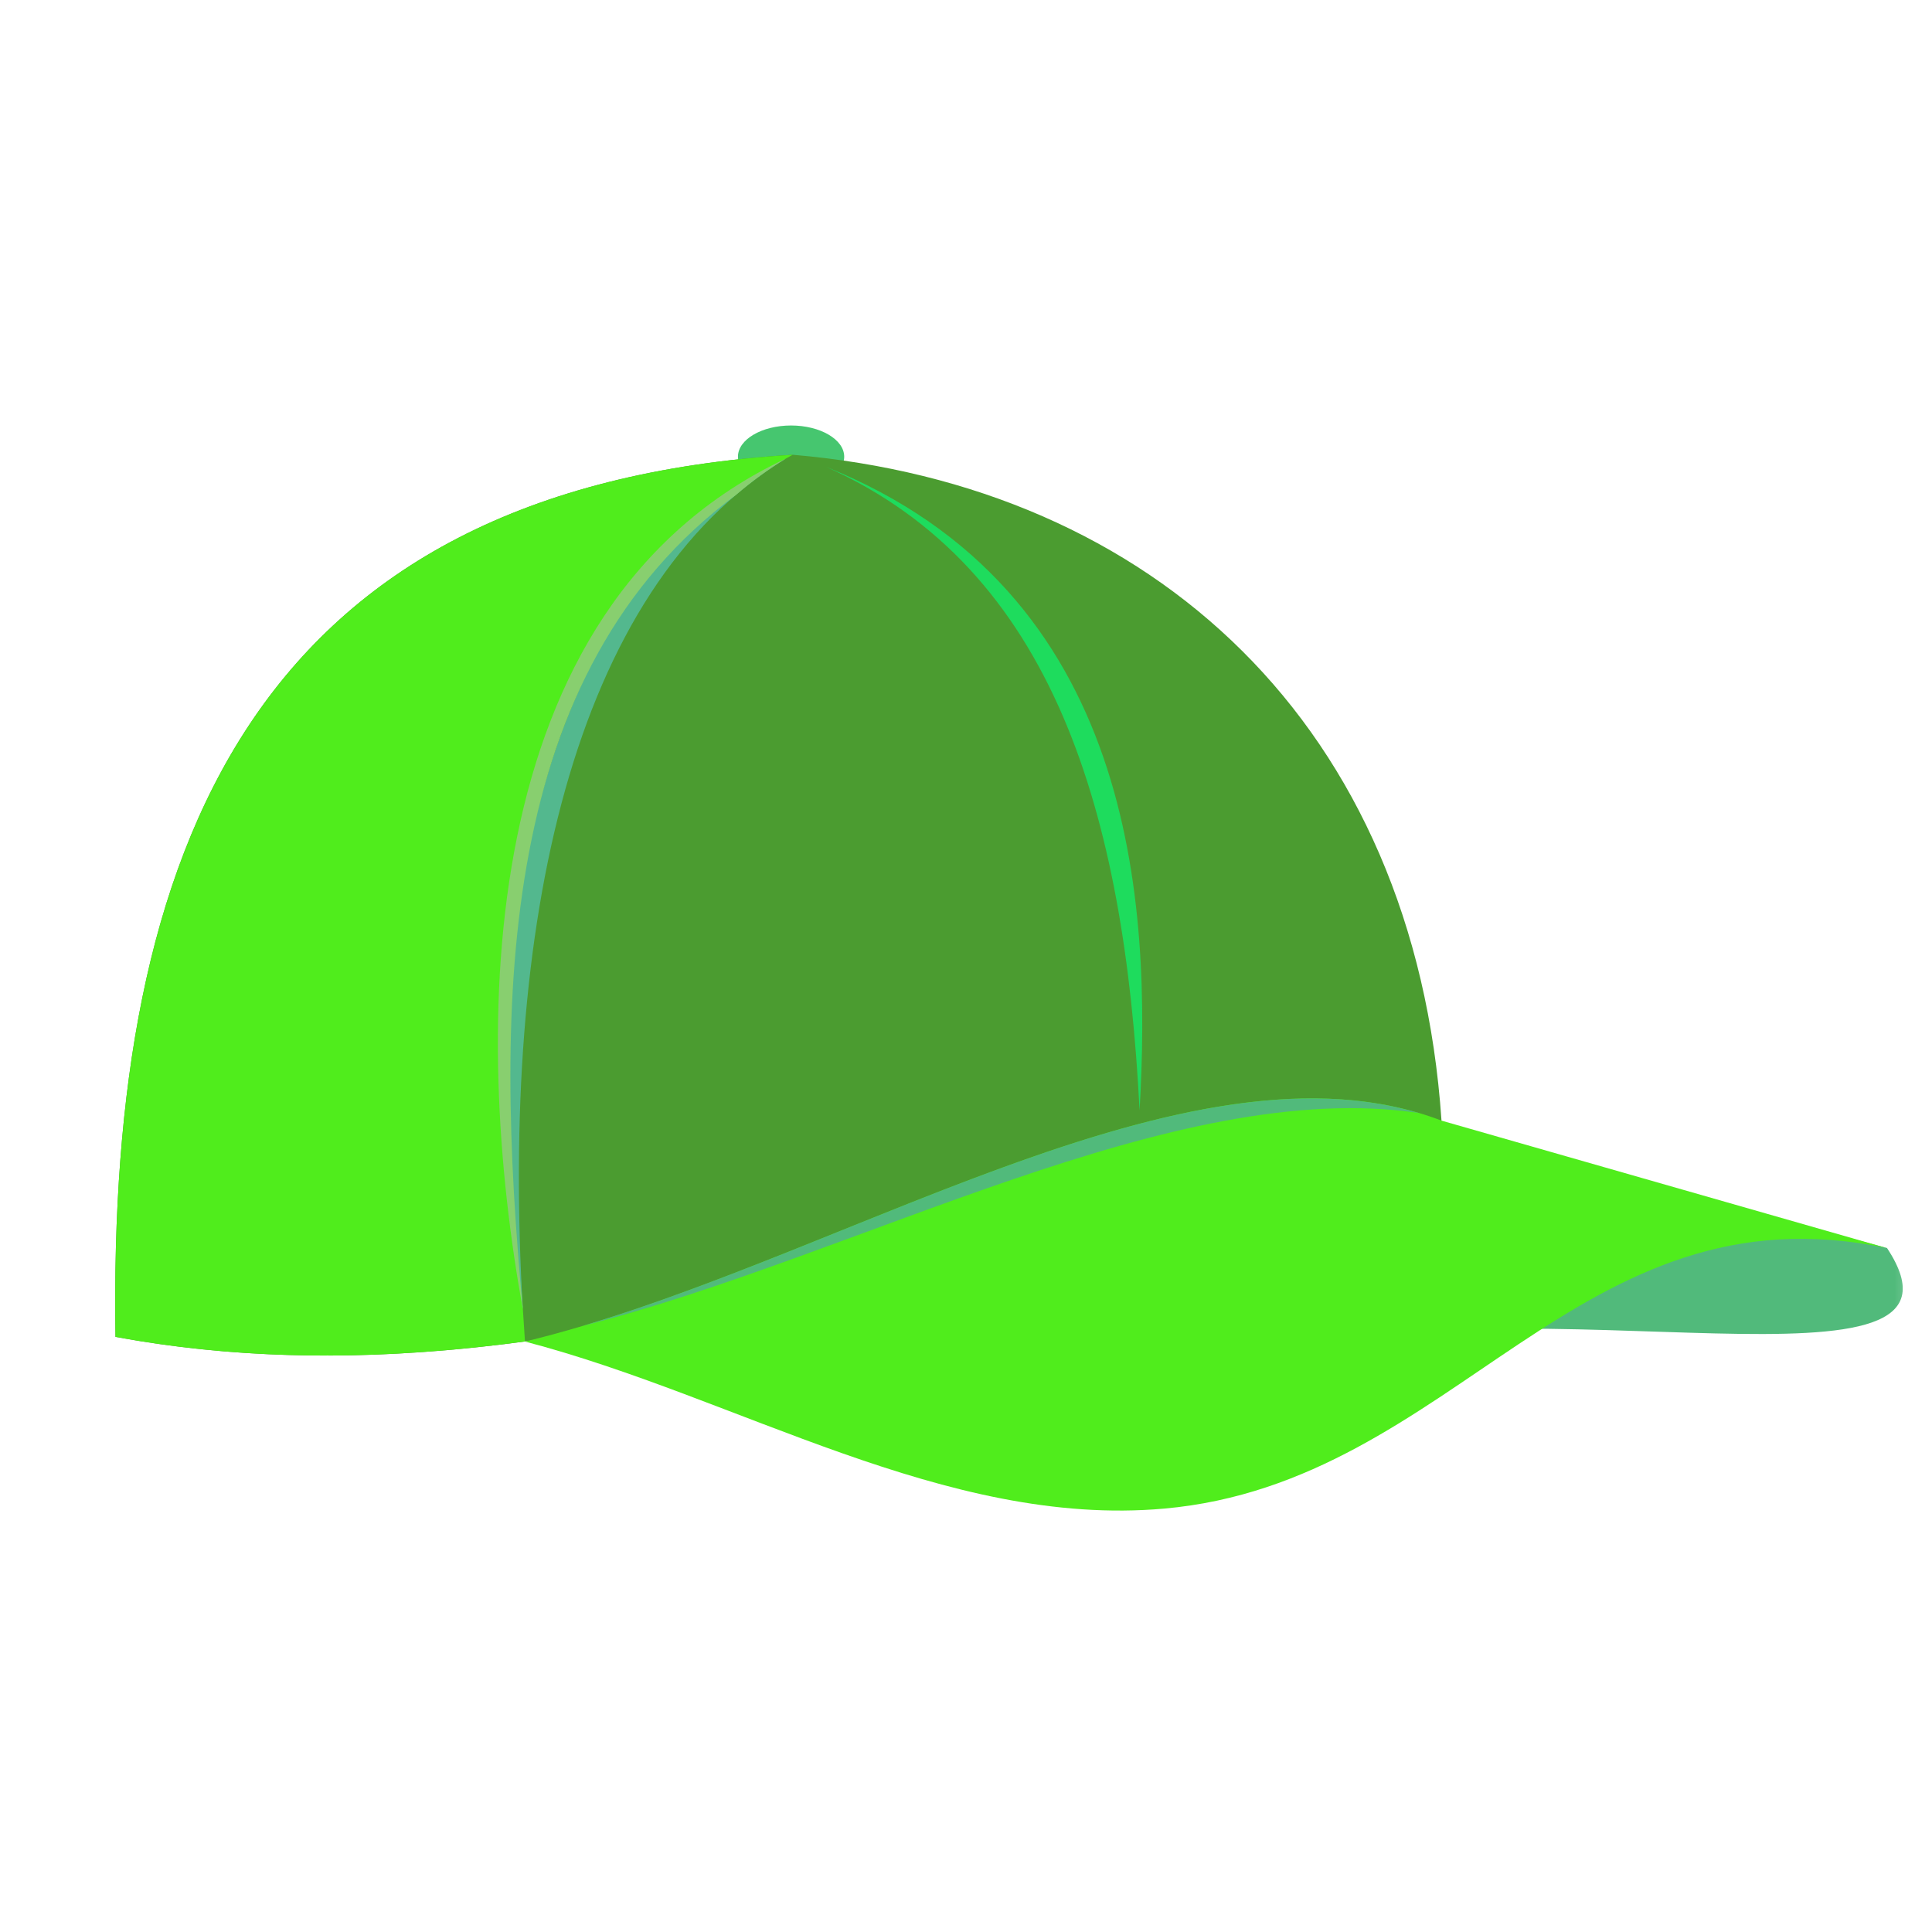 <svg width="26" height="26" viewBox="0 0 26 26" fill="none" xmlns="http://www.w3.org/2000/svg">
<g clip-path="url(#clip0_10605_44)">
<mask id="mask0_10605_44" style="mask-type:luminance" maskUnits="userSpaceOnUse" x="0" y="5" width="26" height="26">
<path d="M0 5H26V31H0V5Z" fill="white"/>
</mask>
<g mask="url(#mask0_10605_44)">
<path fill-rule="evenodd" clip-rule="evenodd" d="M10.646 6.566C11.04 6.566 11.361 6.378 11.361 6.146C11.361 5.915 11.04 5.726 10.646 5.726C10.252 5.726 9.931 5.915 9.931 6.146C9.931 6.378 10.252 6.566 10.646 6.566Z" fill="#46C66F"/>
<path fill-rule="evenodd" clip-rule="evenodd" d="M25.395 16.796C26.843 18.989 20.495 17.177 17.188 18.262C18.481 17.636 20.847 16.545 22.141 15.919L25.395 16.796Z" fill="#51BA7B"/>
<path fill-rule="evenodd" clip-rule="evenodd" d="M1.554 17.991C7.794 19.146 13.911 15.999 19.399 15.08C19.037 9.764 15.524 6.534 10.668 6.12C3.414 6.563 1.453 11.417 1.554 17.991Z" fill="#4B9C30"/>
<path fill-rule="evenodd" clip-rule="evenodd" d="M1.554 17.991C3.407 18.334 5.248 18.297 7.065 18.053C6.753 13.287 6.335 8.466 10.668 6.12C3.414 6.563 1.453 11.417 1.554 17.991Z" fill="#50ED1C"/>
<path fill-rule="evenodd" clip-rule="evenodd" d="M10.576 6.171C6.621 8.334 6.523 14.006 7.036 17.621C6.736 12.464 7.679 7.94 10.576 6.171Z" fill="#53B88E"/>
<path fill-rule="evenodd" clip-rule="evenodd" d="M7.036 17.621C6.648 13.447 6.691 9.037 9.91 6.656C10.117 6.478 10.338 6.316 10.576 6.171C6.32 8.176 6.366 13.924 7.036 17.621Z" fill="#88CF6F"/>
<path fill-rule="evenodd" clip-rule="evenodd" d="M11.117 6.283C15.283 7.956 15.497 12.15 15.336 14.945C15.133 10.958 14.186 7.651 11.117 6.283Z" fill="#1EDC5D"/>
<path fill-rule="evenodd" clip-rule="evenodd" d="M7.065 18.054C9.933 18.803 12.716 20.565 15.668 20.302C19.593 19.952 21.223 15.915 25.395 16.797L19.4 15.081C16.003 13.783 11.177 17.063 7.065 18.054Z" fill="#50ED1C"/>
<path fill-rule="evenodd" clip-rule="evenodd" d="M19.096 14.979C15.932 14.038 11.638 16.715 7.827 17.848C11.583 16.891 15.804 14.486 19.096 14.979Z" fill="#51BA7B"/>
</g>
</g>
<defs>
<clipPath id="clip0_10605_44">
<rect width="26" height="26" fill="white"/>
</clipPath>
</defs>
</svg>
